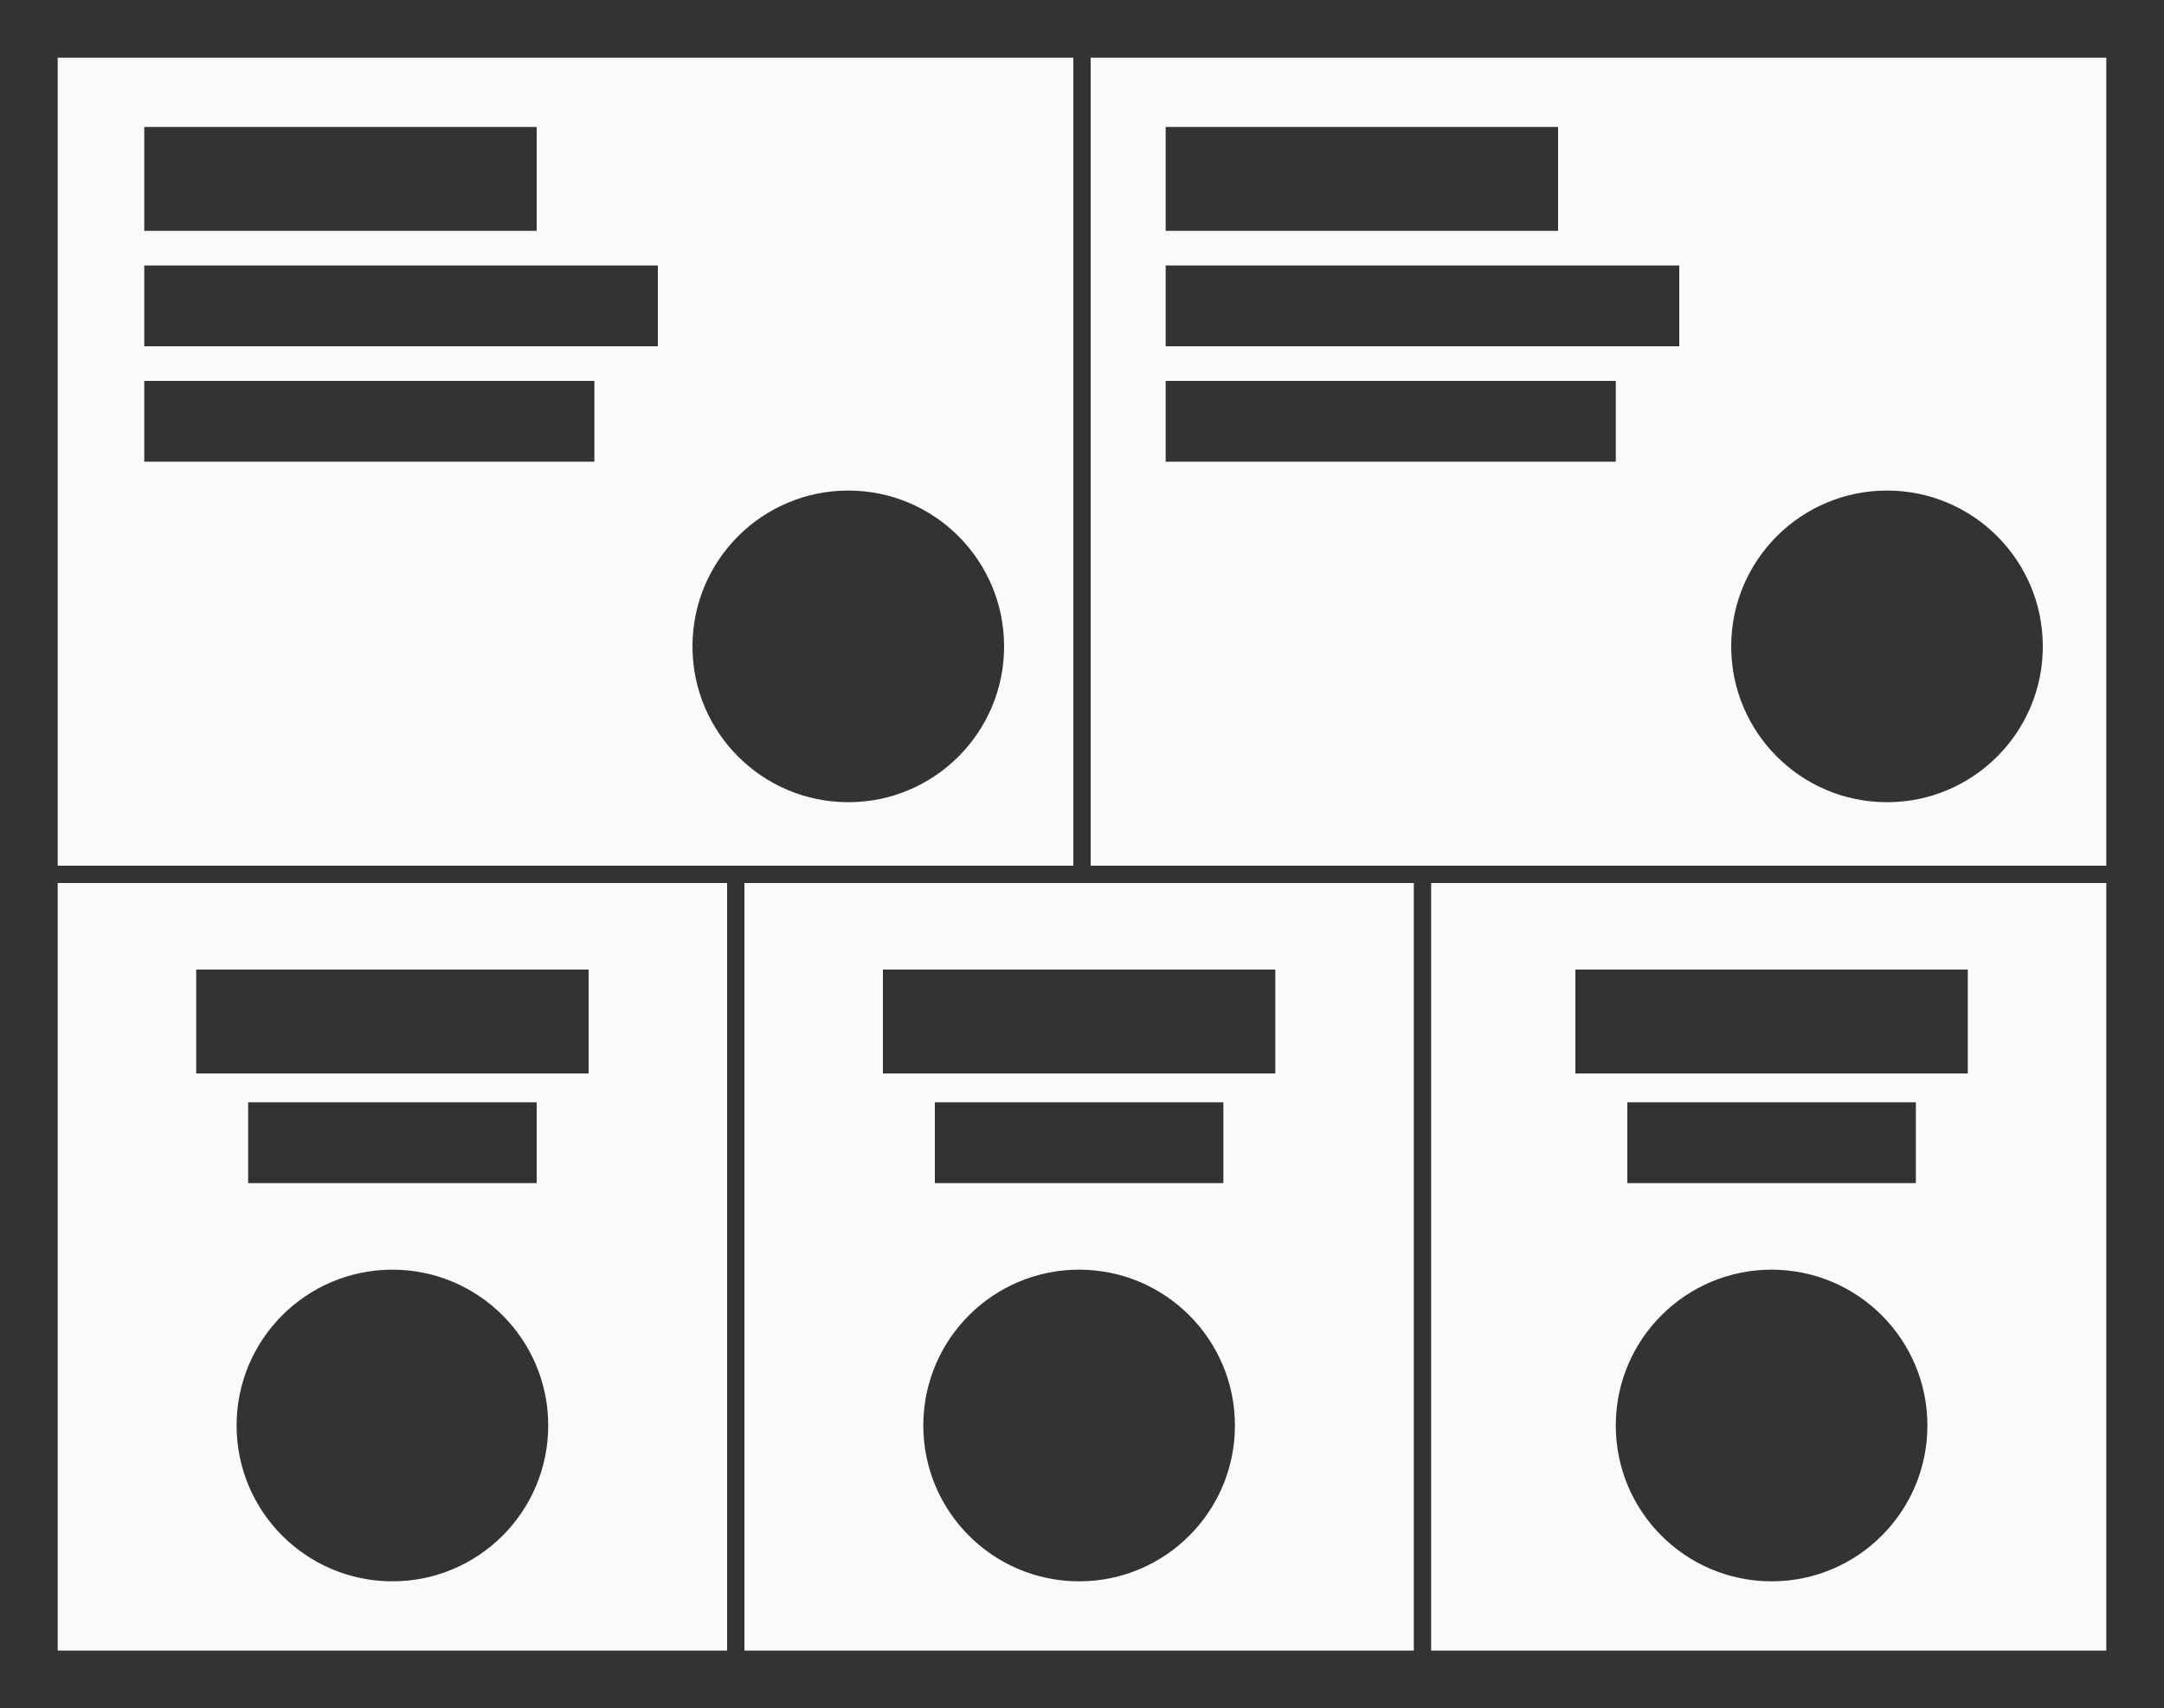 <svg xmlns="http://www.w3.org/2000/svg" viewBox="0 0 375 296"><rect x="0" y="0" width="375" height="296" fill="#333333" stroke="none"/><defs><linearGradient id="a" x1="50%" x2="50%" y1="95.5%" y2="4.603%"><stop offset="0%" stop-color="#FAFAFA"/><stop offset="100%" stop-color="#FAFAFA"/></linearGradient></defs><g fill="url(#a)" fill-rule="evenodd"><path d="M248 153h117v133H248V153zm59 121c14.912 0 27-12.088 27-27s-12.088-27-27-27-27 12.088-27 27 12.088 27 27 27zm-34-106v18h68v-18h-68zm9 23v14h50v-14h-50zM129 153h116v133H129V153zm58 121c14.912 0 27-12.088 27-27s-12.088-27-27-27-27 12.088-27 27 12.088 27 27 27zm-34-106v18h68v-18h-68zm9 23v14h50v-14h-50zM10 153h116v133H10V153zm58 121c14.912 0 27-12.088 27-27s-12.088-27-27-27-27 12.088-27 27 12.088 27 27 27zM34 168v18h68v-18H34zm9 23v14h50v-14H43zM189 10h176v140H189V10zm138 129c14.912 0 27-12.088 27-27s-12.088-27-27-27-27 12.088-27 27 12.088 27 27 27zM202 22v18h68V22h-68zm0 24v14h89V46h-89zm0 20v14h78V66h-78zM10 10h176v140H10V10zm137 129c14.912 0 27-12.088 27-27s-12.088-27-27-27-27 12.088-27 27 12.088 27 27 27zM25 22v18h68V22H25zm0 24v14h89V46H25zm0 20v14h78V66H25z"/></g></svg>